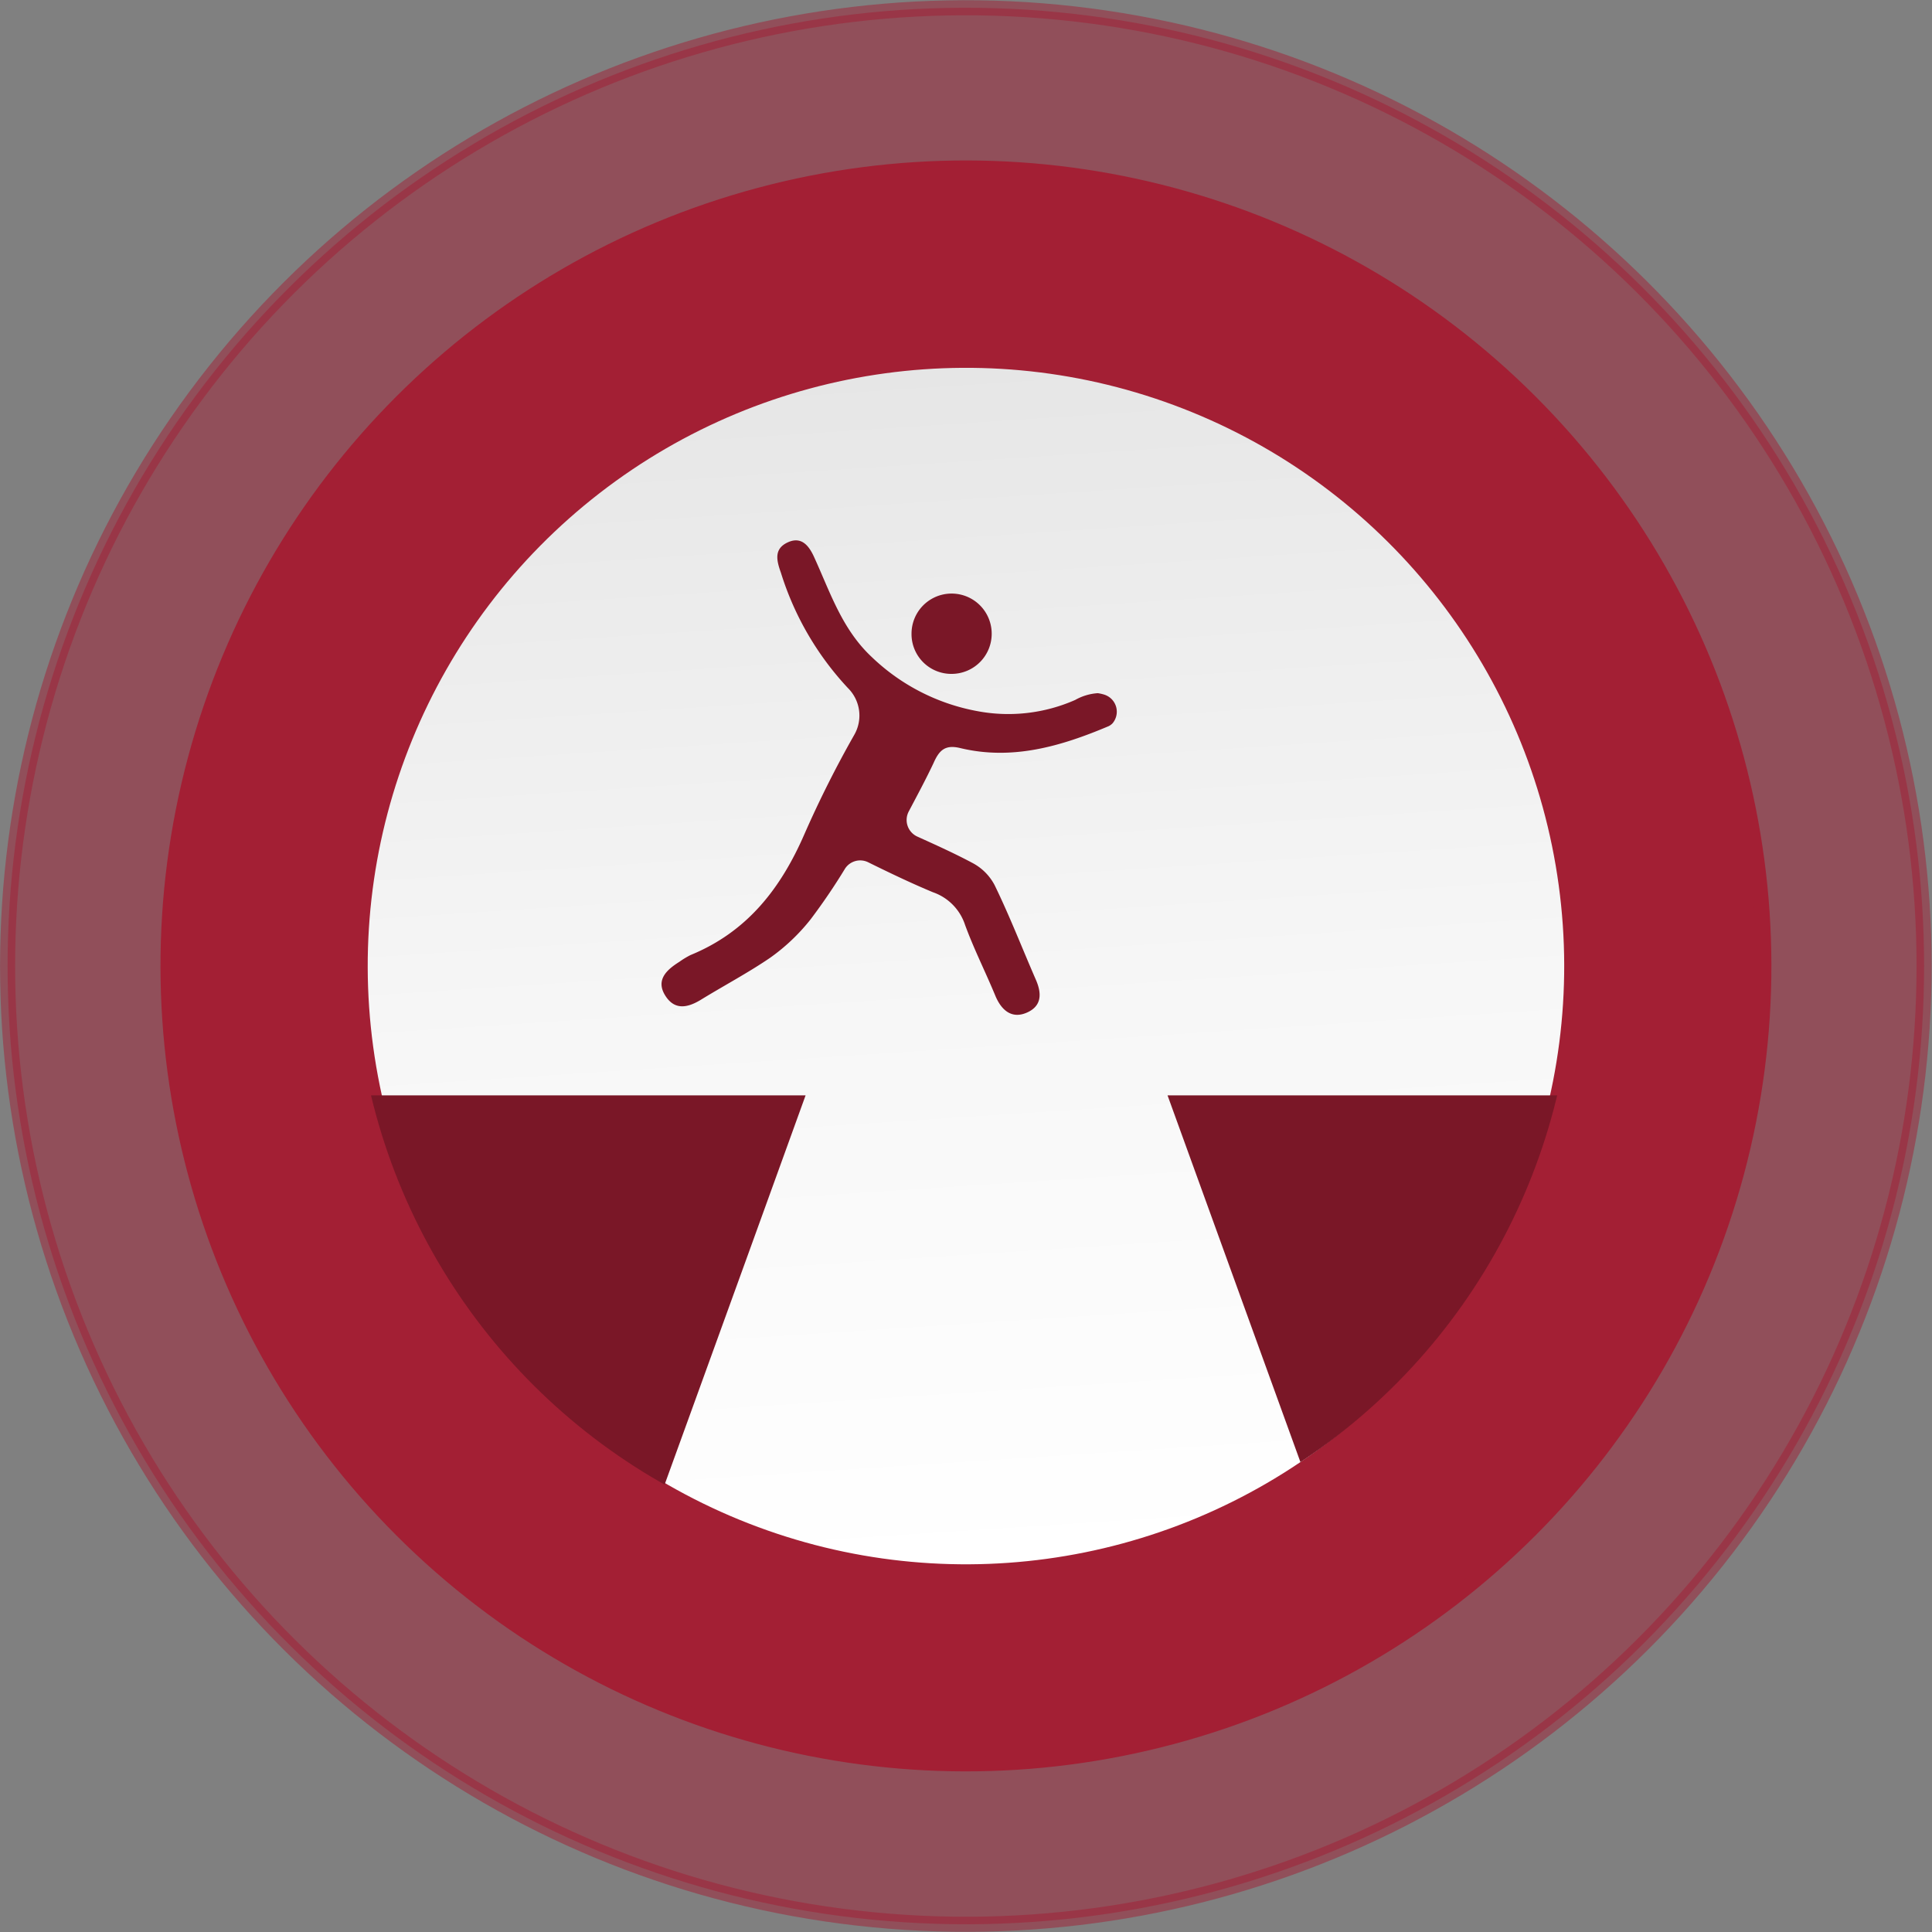 <svg xmlns="http://www.w3.org/2000/svg" xmlns:xlink="http://www.w3.org/1999/xlink" viewBox="0 0 128.21 128.21"><rect x="0" y="0" width="128.21" height="128.21" fill="#808080" stroke="none"/><defs><style>.cls-1{fill:none;}.cls-2,.cls-3{fill:#a31f34;stroke:#a31f34;stroke-miterlimit:10;}.cls-2{opacity:0.5;}.cls-4{fill:url(#Degradado_sin_nombre_101);}.cls-5{clip-path:url(#clip-path);}.cls-6{fill:#7a1727;}</style><linearGradient id="Degradado_sin_nombre_101" x1="852" y1="2147.39" x2="931.41" y2="2147.39" gradientTransform="translate(1806.88 1603.15) rotate(154)" gradientUnits="userSpaceOnUse"><stop offset="0" stop-color="#e6e6e6"/><stop offset="0.54" stop-color="#f7f7f7"/><stop offset="1" stop-color="#fff"/></linearGradient><clipPath id="clip-path"><circle class="cls-1" cx="63.98" cy="63.27" r="40.47" transform="translate(-18.8 98.54) rotate(-67.76)"/></clipPath></defs><g id="Layer_2" data-name="Layer 2"><g id="Layer_9" data-name="Layer 9"><circle class="cls-2" cx="64.1" cy="64.1" r="63.59" transform="translate(-6.84 120.55) rotate(-83.51)"/><circle class="cls-3" cx="64.1" cy="64.1" r="52.95" transform="translate(-26.55 64.1) rotate(-45)"/><circle class="cls-4" cx="64.1" cy="64.1" r="39.7" transform="translate(-19.49 99.18) rotate(-67.76)"/><g class="cls-5"><path class="cls-6" d="M16.12,72.69H53.46C48.29,87,43.23,100.92,38.18,114.86H16.12Z"/><path class="cls-6" d="M92.76,114.86C87.71,100.92,82.66,87,77.48,72.69h37.34v42.17Z"/><path class="cls-6" d="M60.3,53.86a1.21,1.21,0,0,0,.56,1.65c1.28.58,2.5,1.13,3.68,1.76A3.5,3.5,0,0,1,66,58.73c1,2.05,1.82,4.17,2.73,6.26.41.92.42,1.77-.59,2.21s-1.7-.17-2.1-1.15c-.65-1.57-1.42-3.09-2-4.68a3.42,3.42,0,0,0-2.13-2.16c-1.44-.6-2.84-1.27-4.32-2a1.2,1.2,0,0,0-1.51.43A40.63,40.63,0,0,1,53.8,61a13,13,0,0,1-2.68,2.55c-1.46,1-3.07,1.85-4.6,2.79-.9.55-1.77.72-2.39-.3s.12-1.69.95-2.21a5.62,5.62,0,0,1,.74-.45c3.76-1.54,6-4.41,7.59-8.09a71.83,71.83,0,0,1,3.3-6.56,2.57,2.57,0,0,0-.44-3.07A19.82,19.82,0,0,1,51.82,38c-.29-.81-.47-1.57.44-2s1.42.19,1.78,1c1.06,2.32,1.84,4.76,3.81,6.6a13.68,13.68,0,0,0,7,3.59,11,11,0,0,0,6.5-.74A3.52,3.52,0,0,1,72.85,46a2.71,2.71,0,0,1,.41.09A1.19,1.19,0,0,1,73.83,48a.91.91,0,0,1-.26.19c-3.15,1.33-6.39,2.29-9.86,1.45-1-.24-1.39.16-1.76,1C61.45,51.7,60.88,52.76,60.3,53.86Z"/><path class="cls-6" d="M63.16,44.72a2.64,2.64,0,0,1-2.67-2.67,2.66,2.66,0,1,1,5.32,0A2.66,2.66,0,0,1,63.16,44.72Z"/></g></g></g></svg>
